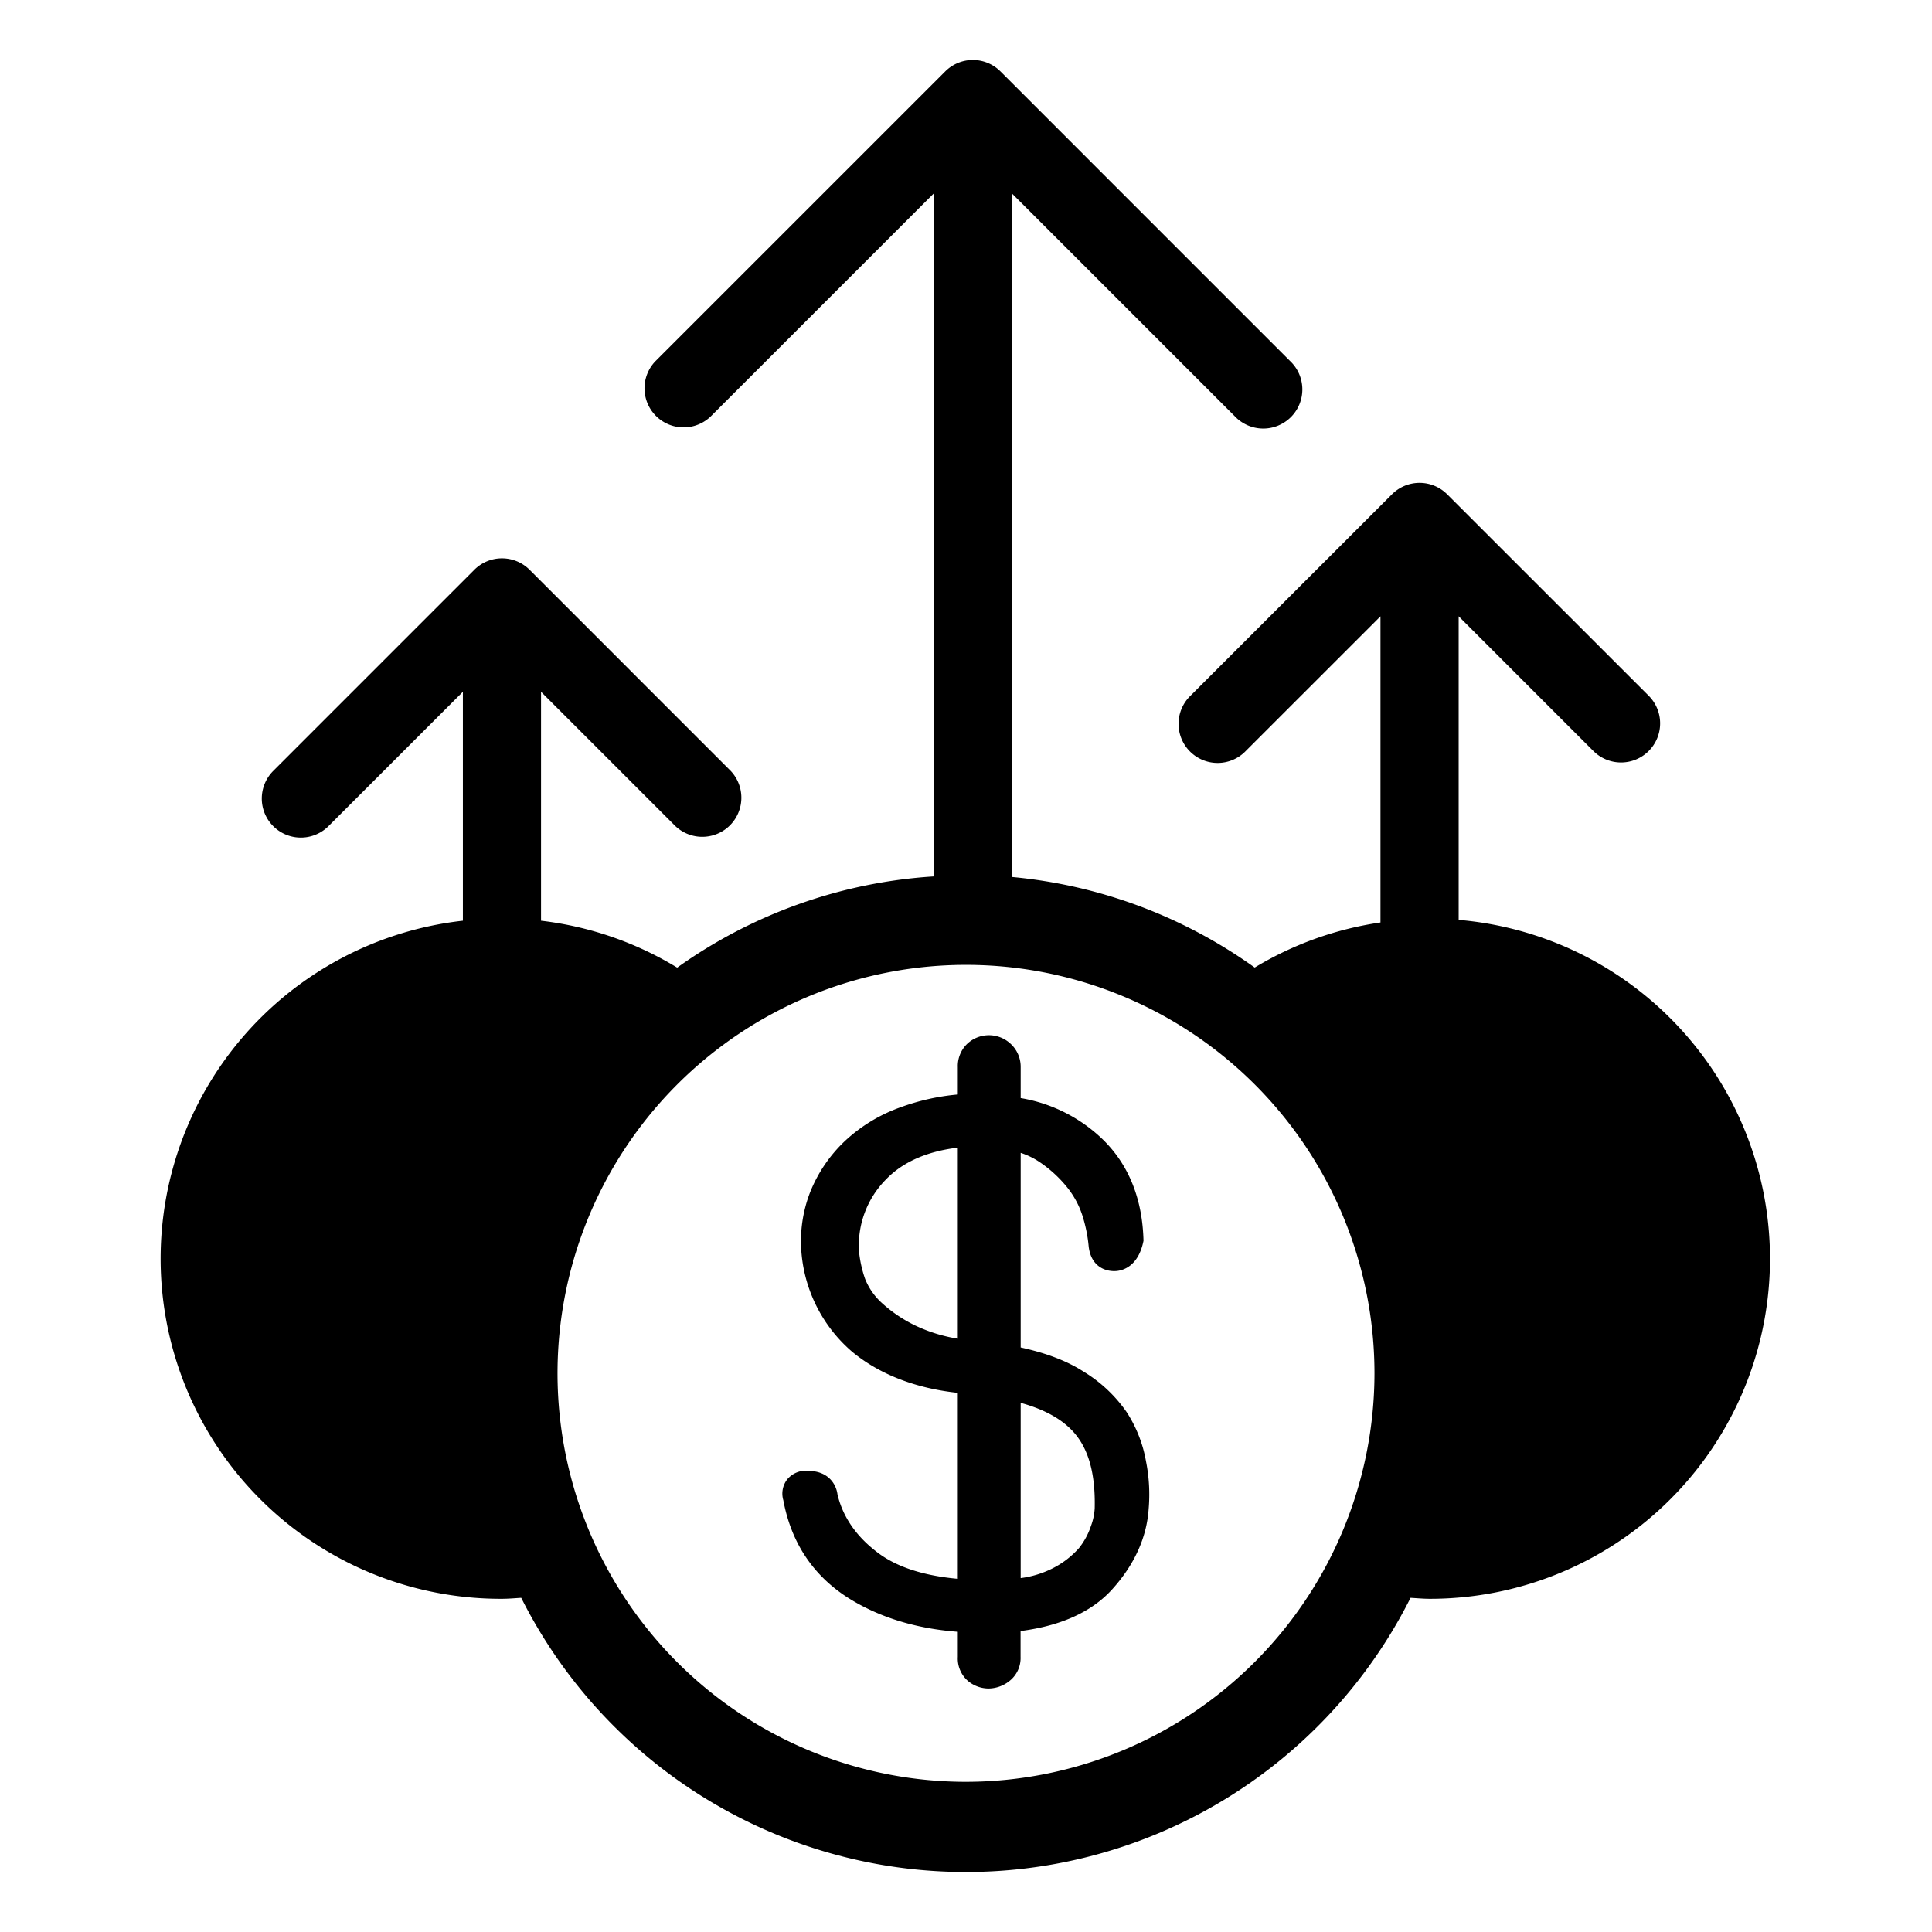 <?xml version="1.0" ?><svg data-name="Layer 1" id="Layer_1" viewBox="0 0 512 512" xmlns="http://www.w3.org/2000/svg"><path d="M386.56,243.78V163.32l35.61,35.61a10.36,10.36,0,1,0,14.65-14.65L383.52,131a10.34,10.34,0,0,0-14.64,0l-53.3,53.29a10.36,10.36,0,1,0,14.64,14.65l35.62-35.61v81.14a89.21,89.21,0,0,0-33.33,11.94,131.2,131.2,0,0,0-64.34-24V51.26l59.07,59.06a10.36,10.36,0,1,0,14.64-14.65L265.14,18.93a10.35,10.35,0,0,0-14.65,0L173.74,95.67a10.36,10.36,0,0,0,14.65,14.65l59.07-59.06v181a131.23,131.23,0,0,0-68,24.17A89.34,89.34,0,0,0,143.38,244V183.33L179,218.94a10.36,10.36,0,0,0,14.65-14.64L140.35,151a10.35,10.35,0,0,0-14.65,0L72.41,204.3a10.35,10.35,0,1,0,14.64,14.64l35.62-35.61V244A90.13,90.13,0,0,0,133,423.7c1.73,0,3.42-.16,5.13-.26a131.88,131.88,0,0,0,235.68,0c1.71.1,3.4.26,5.13.26a90.12,90.12,0,0,0,7.59-179.92ZM256,472.2A108.25,108.25,0,1,1,364.25,364,108.37,108.37,0,0,1,256,472.2Z"/><path d="M298.55,374.19a37.59,37.59,0,0,0-11.43-10.72c-4.3-2.77-9.76-4.88-16.63-6.38V305.52a20.13,20.13,0,0,1,5,2.43,33.1,33.1,0,0,1,7.12,6.46,23.46,23.46,0,0,1,4.15,7.46,38.52,38.52,0,0,1,1.75,8.46c.61,5.3,4.44,6.8,7.53,6.49,1.67-.21,5.67-1.31,7-8-.27-11-3.85-20-10.62-26.69A41,41,0,0,0,270.49,291v-8.23a8.28,8.28,0,0,0-2.93-6.39,8.4,8.4,0,0,0-11.25.25,8.16,8.16,0,0,0-2.48,6.14v7.28a59.43,59.43,0,0,0-15.24,3.41,42.25,42.25,0,0,0-14.76,9,38.13,38.13,0,0,0-9.11,13.42,35.82,35.82,0,0,0-2.29,16.48,38.9,38.9,0,0,0,13.27,25.76c7.28,6.09,17,9.82,28.13,11l0,49.28c-9.09-.82-16.22-3.14-21.23-6.94-5.72-4.31-9.23-9.48-10.65-15.39-.37-2.94-2.58-6.14-7.48-6.27a6.5,6.5,0,0,0-5.76,2.14,6.15,6.15,0,0,0-1.12,5.64c2.08,11.22,7.86,19.91,17.16,25.86,8.15,5.13,17.92,8.16,29.08,9v6.65a7.87,7.87,0,0,0,2.69,6.38,8.58,8.58,0,0,0,5.44,2,9,9,0,0,0,5.44-1.9,7.73,7.73,0,0,0,3.06-6.48v-6.85c10.71-1.38,18.85-5.08,24.23-11,5.91-6.52,9.18-13.72,9.71-21.29a44.83,44.83,0,0,0-.7-12.7A35,35,0,0,0,298.55,374.19Zm-19.63,41.45a26,26,0,0,1-8.43,2.57V371.77c6.42,1.77,11.11,4.4,14.24,8,3.82,4.43,5.57,10.92,5.38,19.82v.08a15.81,15.81,0,0,1-1,4.73,18.84,18.84,0,0,1-3.18,5.87A23.48,23.48,0,0,1,278.92,415.64Zm-45.37-70.48a17.27,17.27,0,0,1-4.29-6.24,31.54,31.54,0,0,1-1.61-7.26,24.85,24.85,0,0,1,7.12-19.07c4.43-4.62,10.84-7.46,19.06-8.45v50.63a41.46,41.46,0,0,1-11.08-3.4A36.88,36.88,0,0,1,233.55,345.16Z"/></svg>